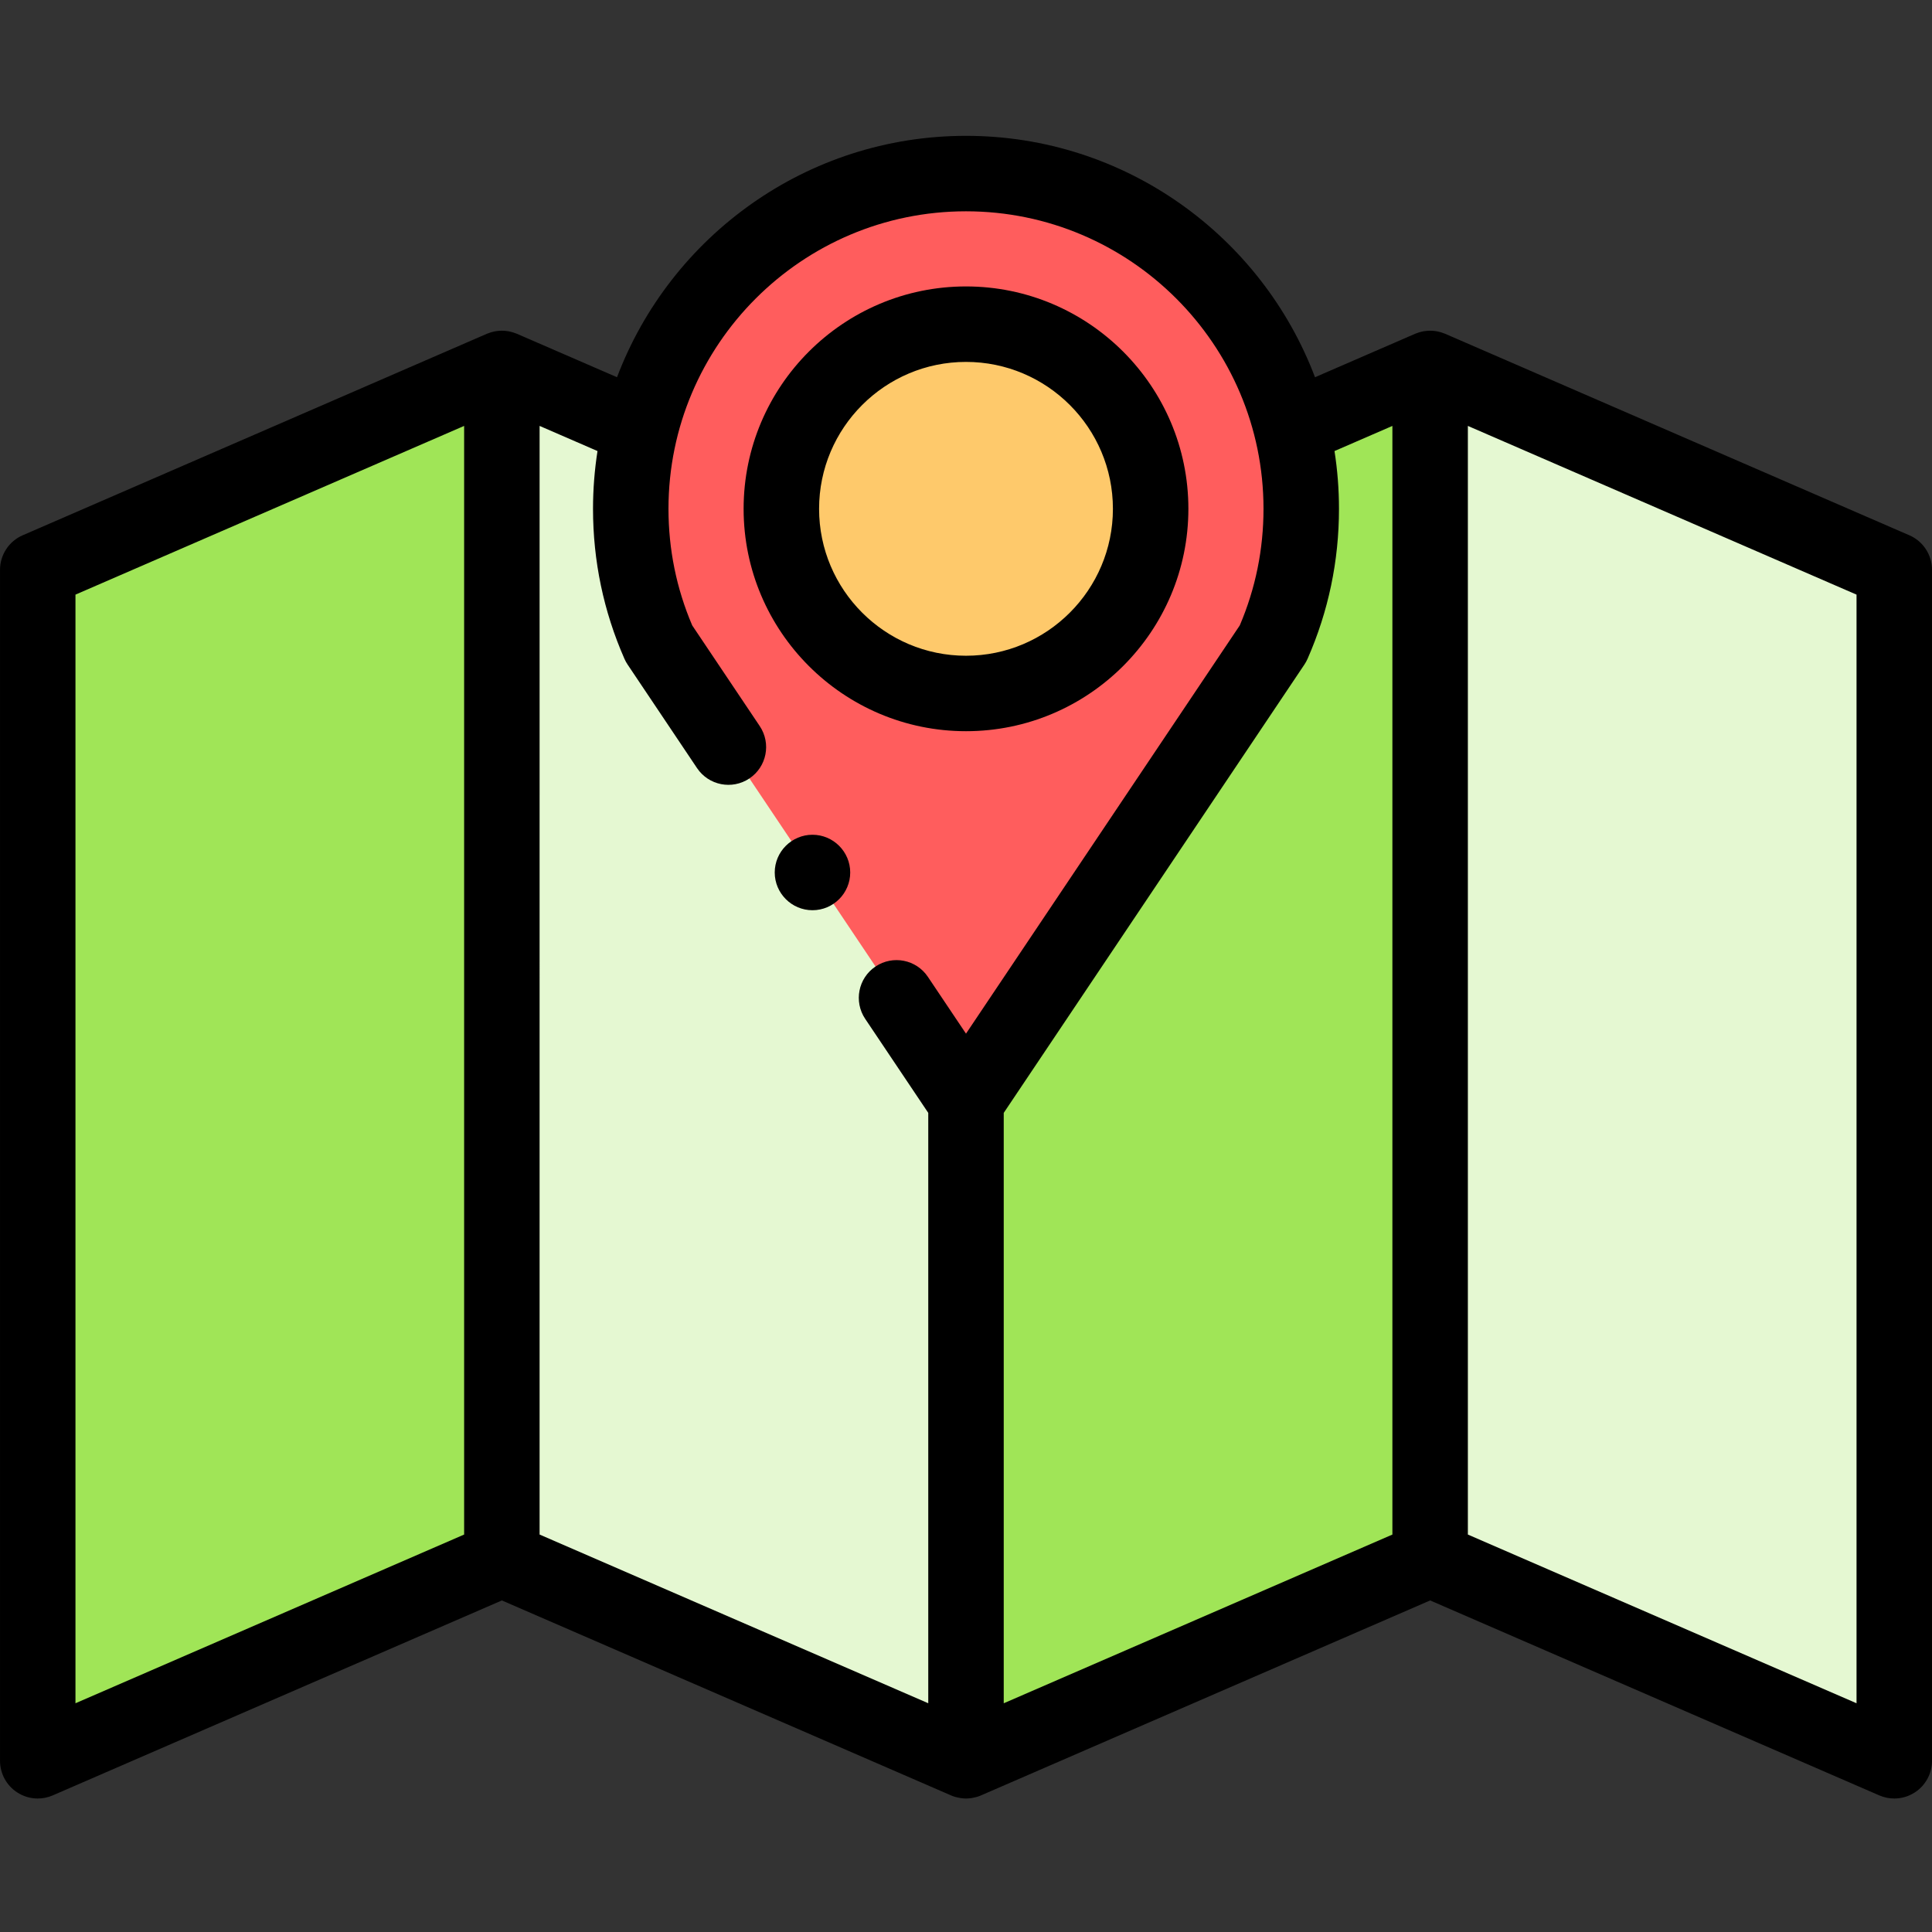 <svg height="512pt" viewBox="0 -36 512 512" width="512pt" xmlns="http://www.w3.org/2000/svg"><rect x="0" y="-36" width="512" height="512" fill="#333333" stroke="none"/><g fill-rule="evenodd"><path d="m10 115.023 123-53.395v315.602l-123 53.395zm0 0" fill="#a0e557"/><path d="m256 115.023 123-53.395v315.602l-123 53.395zm0 0" fill="#a0e557"/><path d="m256 115.023-123-53.395v315.602l123 53.395zm0 0" fill="#e5f8d2"/><path d="m502 115.023-123-53.395v315.602l123 53.395zm0 0" fill="#e5f8d2"/><path d="m256 10c49.066 0 88.844 39.777 88.844 88.844 0 12.703-2.672 24.777-7.477 35.707l-81.367 121.332-81.367-121.332c-4.805-10.926-7.477-23.004-7.477-35.707 0-49.066 39.777-88.844 88.844-88.844zm0 0" fill="#ff5d5d"/><path d="m256 147.777c26.949 0 48.934-21.98 48.934-48.934s-21.98-48.934-48.934-48.934-48.934 21.984-48.934 48.934c0 26.953 21.984 48.934 48.934 48.934zm0 0" fill="#fec96b"/><path d="m505.98 105.848-123-53.391c-.117-.051-.238-.086-.355-.129-.199-.078-.398-.156-.605-.219-.191-.062-.387-.113-.582-.164-.203-.051-.402-.098-.609-.137-.199-.039-.402-.066-.605-.09s-.402-.047-.605-.059c-.207-.012-.414-.016-.625-.016-.195 0-.395.004-.598.016-.211.012-.418.035-.629.062-.195.023-.391.051-.582.086-.215.039-.422.09-.633.141-.188.047-.375.098-.562.156-.211.066-.418.145-.625.227-.113.047-.23.074-.344.125l-26.531 11.516c-14.129-37.344-50.254-63.973-92.488-63.973s-78.359 26.629-92.484 63.973l-26.531-11.516c-.117-.051-.242-.086-.359-.129-.199-.078-.398-.156-.605-.219-.191-.062-.387-.113-.582-.16-.203-.051-.402-.102-.609-.141-.199-.035-.402-.062-.605-.09-.203-.023-.402-.047-.605-.059-.207-.012-.414-.016-.625-.016-.199 0-.398.004-.598.016-.211.012-.418.035-.629.062-.195.023-.391.051-.586.086-.211.039-.418.09-.629.141-.188.051-.375.098-.562.156-.211.066-.418.145-.625.227-.113.047-.23.074-.344.125l-123 53.395c-3.656 1.582-6.02 5.188-6.02 9.172v315.602c0 3.367 1.695 6.512 4.516 8.359 1.652 1.086 3.562 1.641 5.484 1.641 1.352 0 2.707-.273 3.98-.828l119.02-51.664 119.02 51.664c.348.152.707.277 1.07.391.086.027.176.043.266.066.336.094.676.168 1.016.223.117.02.234.039.352.055.426.055.852.094 1.277.094.43 0 .852-.039 1.277-.094.117-.016.234-.035.352-.051.34-.059.68-.133 1.02-.227.086-.023.176-.039.262-.066.359-.109.719-.238 1.07-.391l119.02-51.664 119.02 51.664c1.273.555 2.629.828 3.98.828 1.922 0 3.832-.555 5.484-1.641 2.816-1.848 4.516-4.992 4.516-8.359v-315.602c0-3.984-2.363-7.59-6.02-9.176zm-485.98 15.734 103-44.711v293.801l-103 44.711zm123-44.711 15.344 6.66c-.777 4.992-1.188 10.105-1.188 15.312 0 13.801 2.797 27.168 8.32 39.73.234.539.52 1.059.848 1.547l18.402 27.441c3.078 4.586 9.293 5.812 13.875 2.734 4.59-3.074 5.812-9.285 2.738-13.875l-17.895-26.684c-4.176-9.781-6.289-20.172-6.289-30.895 0-43.477 35.367-78.844 78.844-78.844s78.844 35.367 78.844 78.844c0 10.723-2.113 21.113-6.289 30.895l-72.555 108.191-10.102-15.059c-3.074-4.586-9.285-5.809-13.875-2.734-4.586 3.074-5.809 9.289-2.734 13.875l16.711 24.914v156.457l-103-44.711zm123 182.055 79.676-118.805c.328-.488.609-1.008.848-1.547 5.523-12.562 8.32-25.93 8.32-39.73 0-5.207-.406-10.32-1.188-15.312l15.344-6.66v293.801l-103 44.711zm226 156.457-103-44.711v-293.801l103 44.711zm0 0"/><path d="m256 157.777c32.496 0 58.934-26.438 58.934-58.934s-26.438-58.934-58.934-58.934-58.934 26.438-58.934 58.934 26.438 58.934 58.934 58.934zm0-97.867c21.469 0 38.934 17.465 38.934 38.934s-17.465 38.934-38.934 38.934-38.934-17.465-38.934-38.934 17.465-38.934 38.934-38.934zm0 0"/><path d="m215.312 185.219c-5.504 0-10 4.492-10 10s4.496 10 10 10c5.512 0 10.004-4.492 10.004-10s-4.492-10-10.004-10zm0 0"/></g></svg>